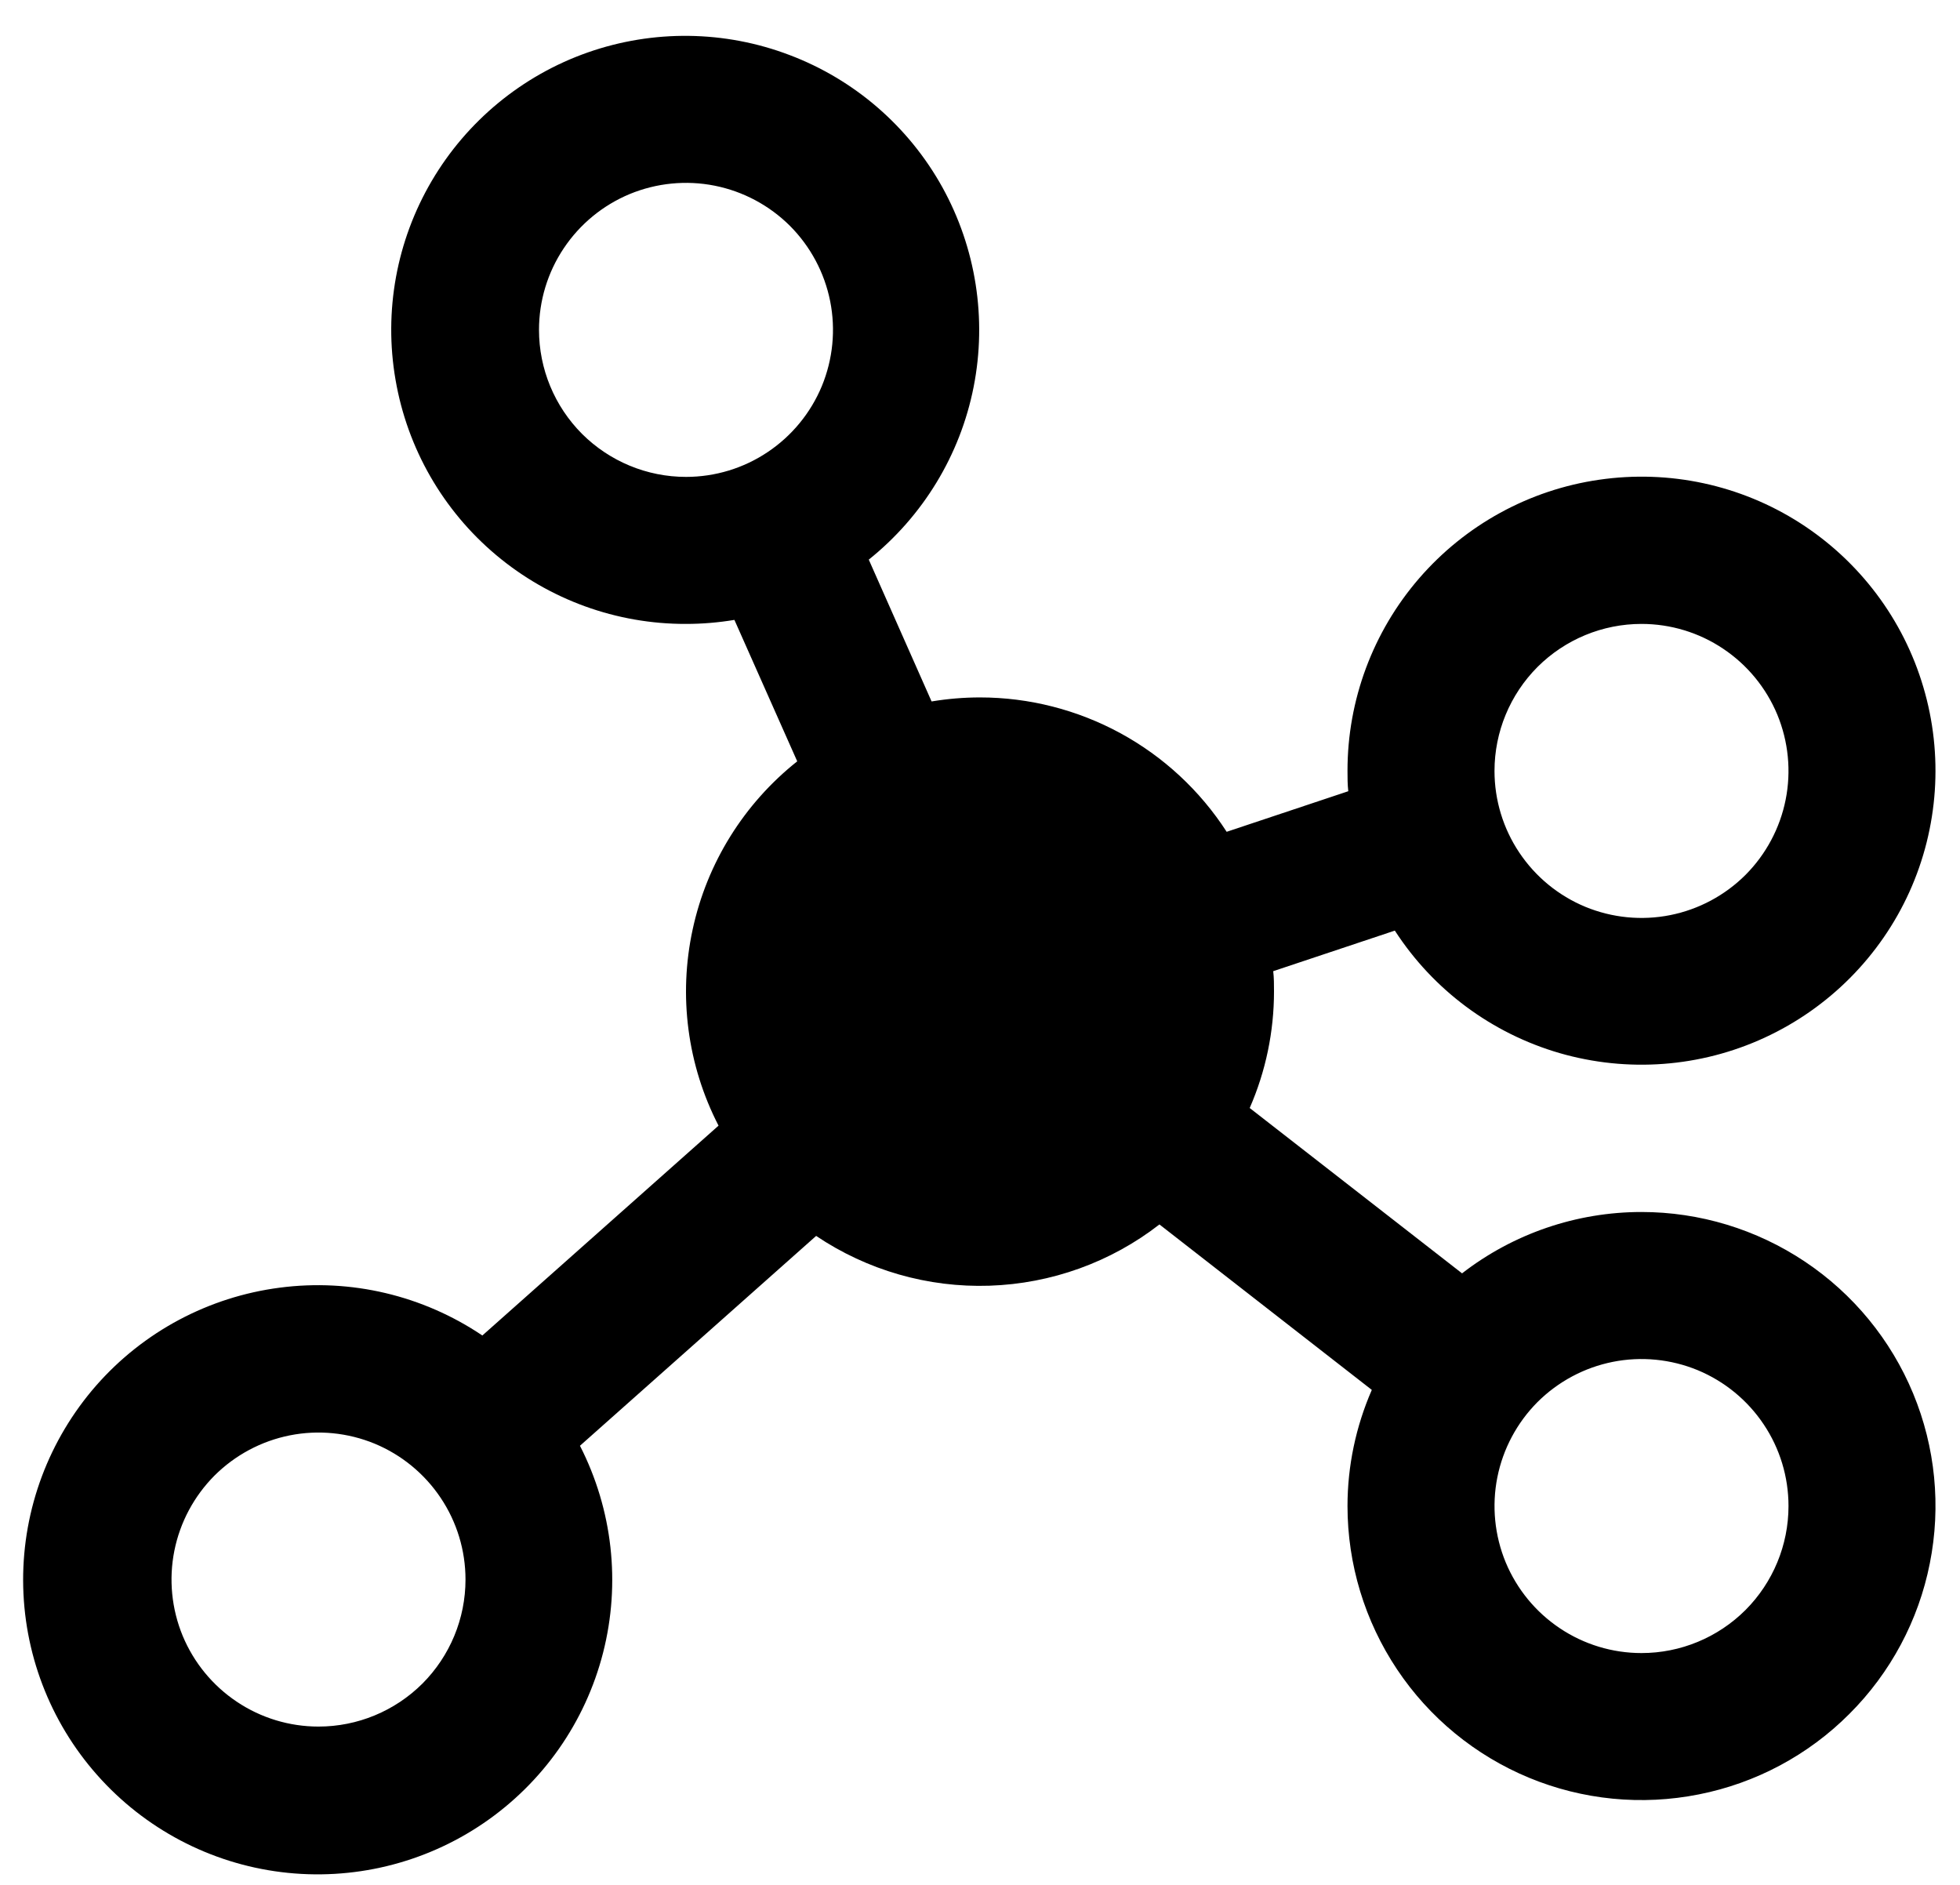 <svg width="19.51" height="18.76" viewBox="0 0 20 19" fill="none" xmlns="http://www.w3.org/2000/svg">
<path d="M16.75 12.25C16.087 12.25 15.443 12.47 14.919 12.876L12.752 11.189C12.916 10.814 13 10.409 13 10C13 9.931 13 9.861 12.992 9.793L14.233 9.379C14.625 9.985 15.223 10.428 15.915 10.629C16.608 10.829 17.35 10.774 18.005 10.472C18.66 10.17 19.185 9.643 19.483 8.986C19.78 8.329 19.831 7.586 19.626 6.895C19.422 6.203 18.974 5.609 18.367 5.22C17.759 4.831 17.032 4.675 16.318 4.779C15.604 4.882 14.952 5.24 14.48 5.786C14.009 6.331 13.749 7.029 13.75 7.75C13.75 7.819 13.75 7.889 13.758 7.957L12.517 8.371C12.245 7.95 11.873 7.605 11.433 7.365C10.993 7.126 10.501 7 10 7C9.834 7 9.669 7.014 9.506 7.041L8.865 5.594C9.418 5.151 9.798 4.527 9.935 3.832C10.072 3.137 9.959 2.415 9.616 1.795C9.272 1.175 8.72 0.697 8.057 0.446C7.395 0.194 6.665 0.185 5.996 0.42C5.328 0.655 4.764 1.12 4.405 1.731C4.046 2.342 3.915 3.061 4.036 3.759C4.156 4.458 4.519 5.091 5.062 5.547C5.605 6.003 6.291 6.252 7 6.25C7.166 6.25 7.331 6.236 7.494 6.209L8.135 7.652C7.592 8.083 7.214 8.689 7.068 9.367C6.921 10.044 7.014 10.752 7.332 11.369L4.922 13.51C4.315 13.101 3.58 12.927 2.855 13.022C2.129 13.116 1.463 13.471 0.981 14.021C0.499 14.572 0.234 15.279 0.236 16.01C0.238 16.742 0.507 17.448 0.992 17.995C1.477 18.543 2.145 18.895 2.871 18.985C3.597 19.075 4.331 18.897 4.935 18.485C5.539 18.073 5.973 17.455 6.154 16.746C6.335 16.037 6.251 15.287 5.918 14.635L8.328 12.494C8.85 12.845 9.47 13.023 10.098 13.002C10.727 12.981 11.334 12.763 11.831 12.377L13.998 14.065C13.835 14.439 13.75 14.842 13.75 15.25C13.75 15.843 13.926 16.423 14.256 16.917C14.585 17.41 15.054 17.795 15.602 18.022C16.15 18.249 16.753 18.308 17.335 18.192C17.917 18.077 18.452 17.791 18.871 17.371C19.291 16.952 19.577 16.417 19.692 15.835C19.808 15.253 19.749 14.65 19.522 14.102C19.295 13.554 18.91 13.085 18.417 12.756C17.923 12.426 17.343 12.25 16.75 12.25ZM16.75 6.25C17.047 6.25 17.337 6.338 17.583 6.503C17.83 6.668 18.022 6.902 18.136 7.176C18.249 7.45 18.279 7.752 18.221 8.043C18.163 8.334 18.02 8.601 17.811 8.811C17.601 9.02 17.334 9.163 17.043 9.221C16.752 9.279 16.45 9.249 16.176 9.136C15.902 9.022 15.668 8.83 15.503 8.583C15.338 8.337 15.25 8.047 15.25 7.75C15.25 7.352 15.408 6.971 15.689 6.689C15.971 6.408 16.352 6.25 16.75 6.25ZM5.5 3.25C5.5 2.953 5.588 2.663 5.753 2.417C5.918 2.17 6.152 1.978 6.426 1.864C6.7 1.751 7.002 1.721 7.293 1.779C7.584 1.837 7.851 1.98 8.061 2.189C8.27 2.399 8.413 2.666 8.471 2.957C8.529 3.248 8.499 3.55 8.386 3.824C8.272 4.098 8.08 4.332 7.833 4.497C7.587 4.662 7.297 4.75 7 4.75C6.602 4.75 6.221 4.592 5.939 4.311C5.658 4.029 5.5 3.648 5.5 3.25ZM3.25 17.5C2.953 17.5 2.663 17.412 2.417 17.247C2.17 17.082 1.978 16.848 1.864 16.574C1.751 16.3 1.721 15.998 1.779 15.707C1.837 15.416 1.98 15.149 2.189 14.939C2.399 14.73 2.666 14.587 2.957 14.529C3.248 14.471 3.55 14.501 3.824 14.614C4.098 14.728 4.332 14.92 4.497 15.167C4.662 15.413 4.75 15.703 4.75 16C4.75 16.398 4.592 16.779 4.311 17.061C4.029 17.342 3.648 17.5 3.25 17.5ZM16.75 16.75C16.453 16.75 16.163 16.662 15.917 16.497C15.67 16.332 15.478 16.098 15.364 15.824C15.251 15.55 15.221 15.248 15.279 14.957C15.337 14.666 15.48 14.399 15.689 14.189C15.899 13.98 16.166 13.837 16.457 13.779C16.748 13.721 17.05 13.751 17.324 13.864C17.598 13.978 17.832 14.17 17.997 14.417C18.162 14.663 18.25 14.953 18.25 15.25C18.25 15.648 18.092 16.029 17.811 16.311C17.529 16.592 17.148 16.75 16.75 16.75Z" fill="black"/>
</svg>
